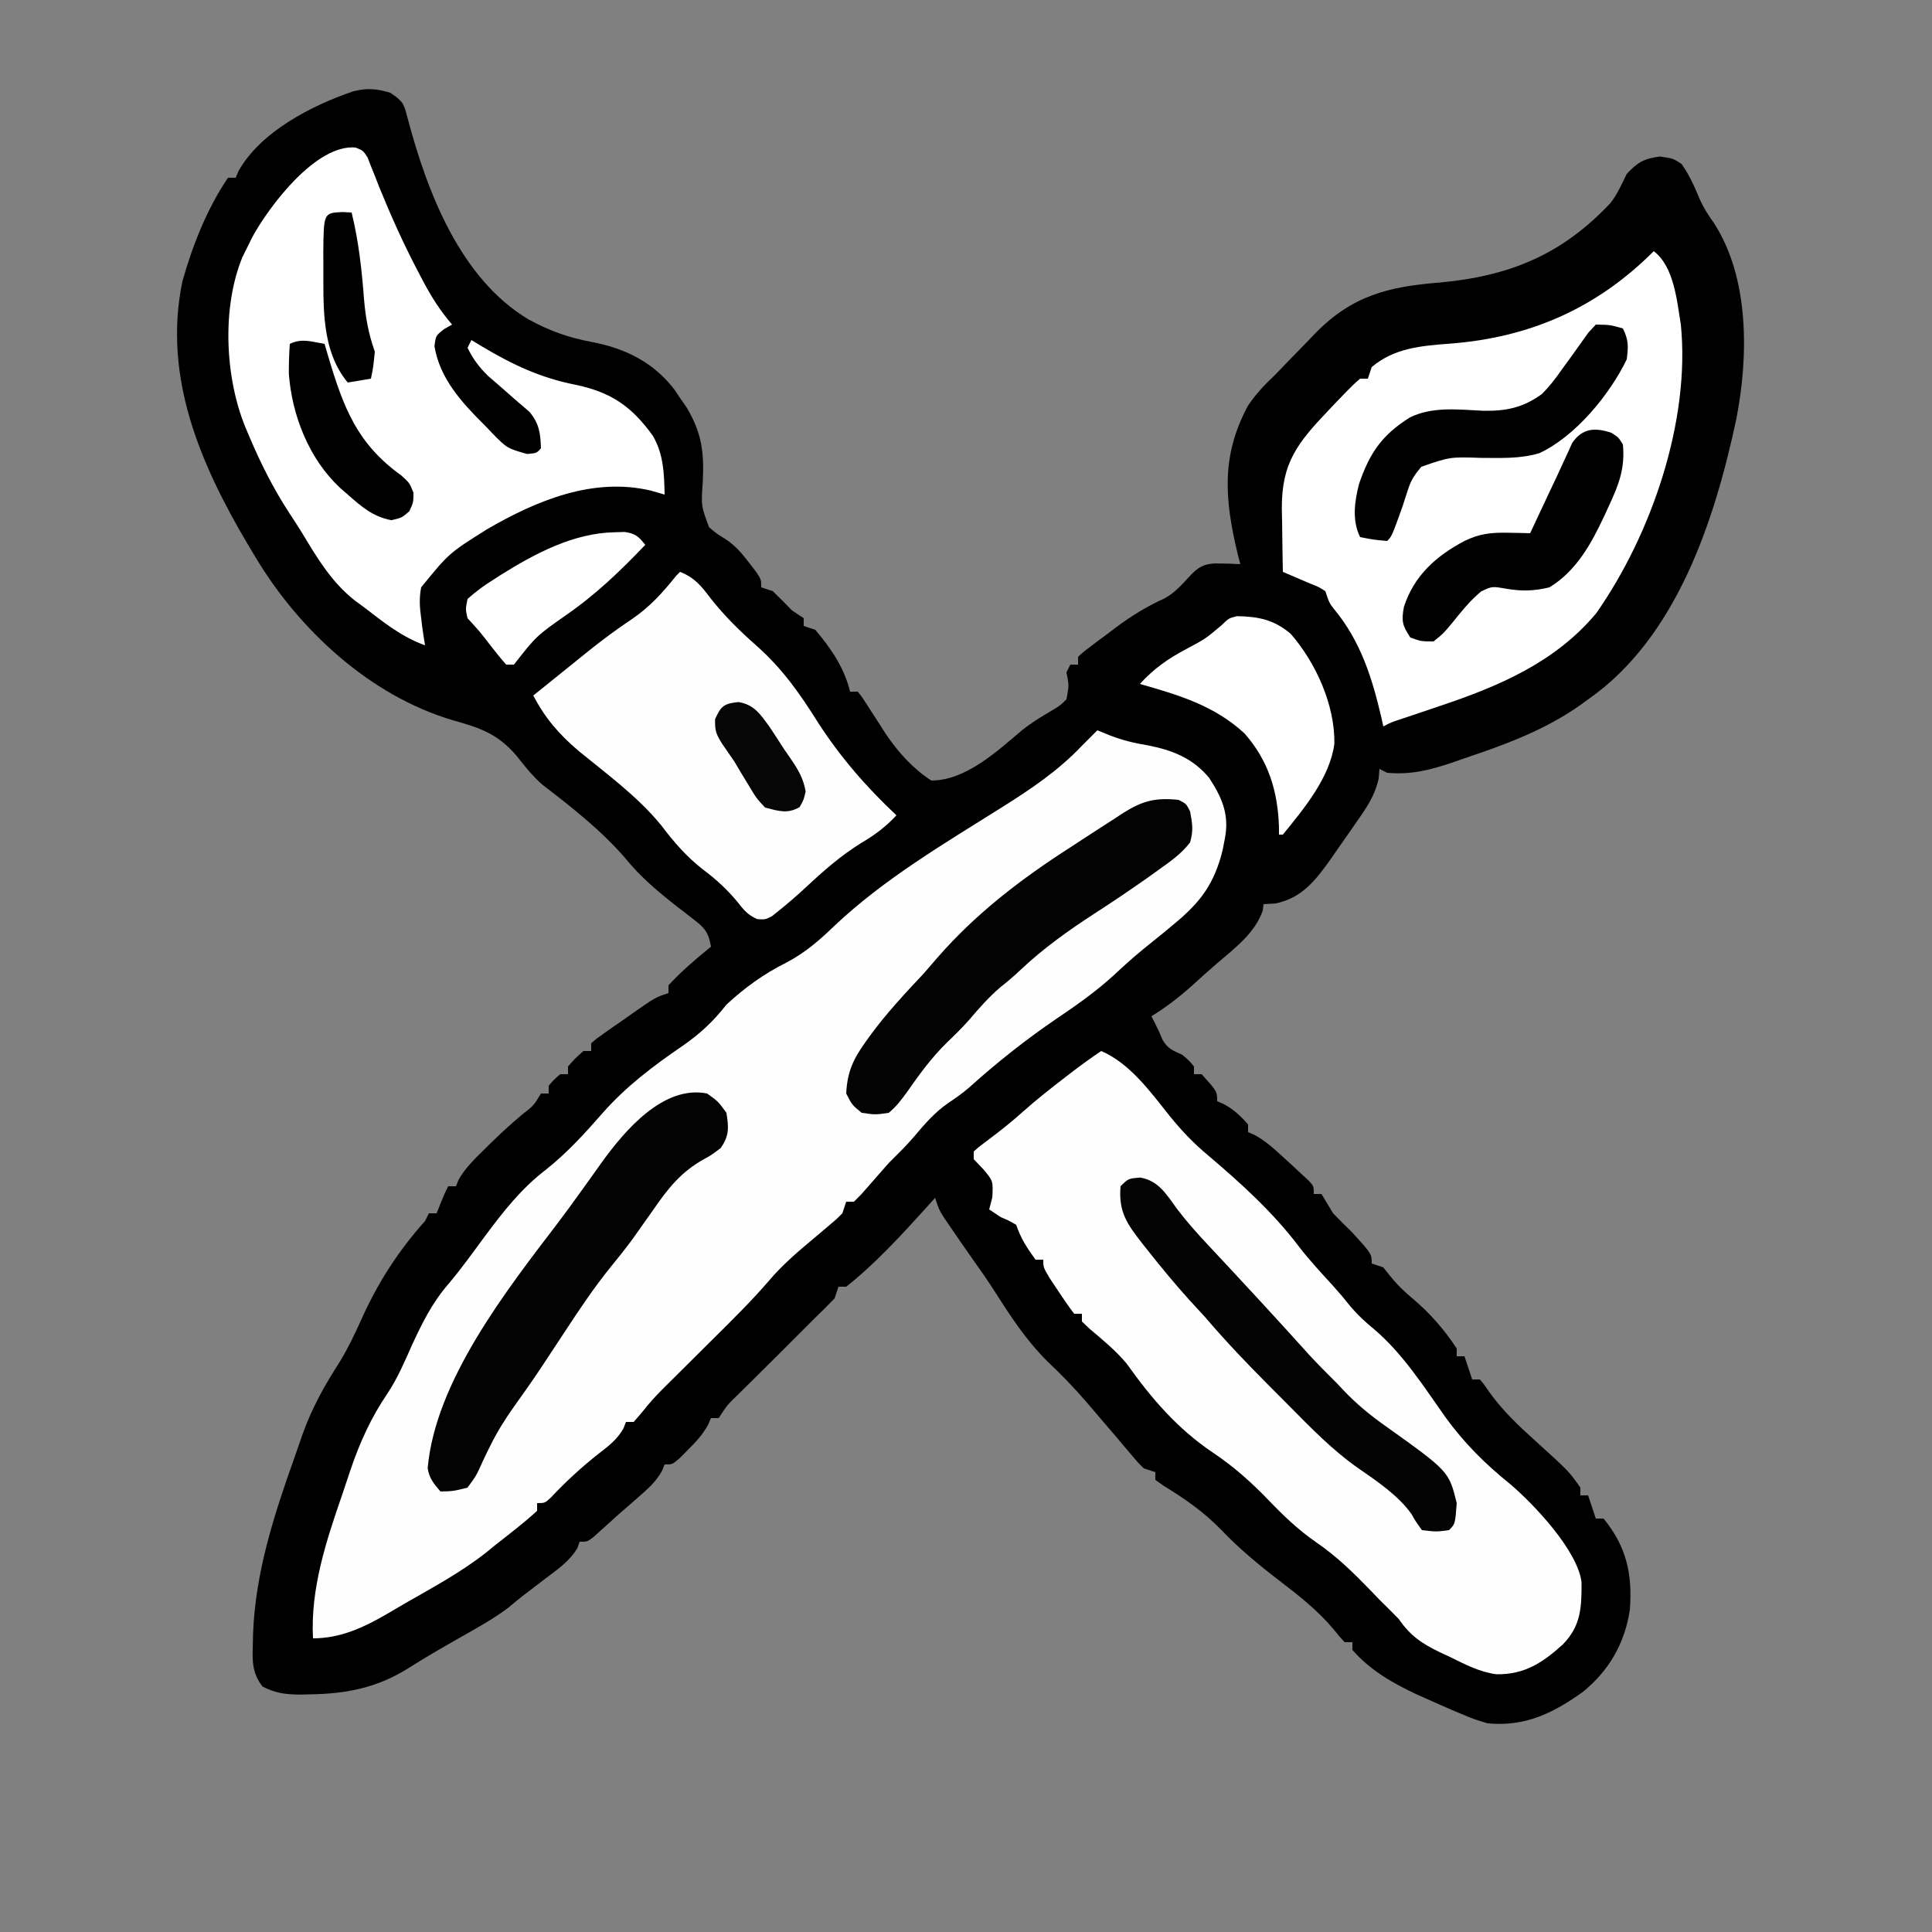 <?xml version="1.0" encoding="UTF-8"?>
<svg version="1.1" xmlns="http://www.w3.org/2000/svg" width="500" height="500">
<rect width="100%" height="100%" fill="#808080" stroke="none"/>
<path d="M0 0 C3.414 2.276 3.517 2.843 4.5 6.625 C9.62 25.945 18.189 48.122 35.75 58.648 C41.141 61.587 46.086 63.372 52.125 64.5 C60.803 66.147 68.192 69.768 73.617 76.93 C74.074 77.613 74.53 78.296 75 79 C75.839 80.21 75.839 80.21 76.695 81.445 C80.702 88.136 81.25 93.237 80.875 100.812 C80.435 106.913 80.435 106.913 82.512 112.457 C84.527 114.162 84.527 114.162 86.754 115.52 C89.434 117.286 91.05 119.273 93 121.812 C93.578 122.561 94.155 123.31 94.75 124.082 C96 126 96 126 96 128 C96.99 128.33 97.98 128.66 99 129 C100.688 130.645 102.354 132.313 104 134 C104.99 134.66 105.98 135.32 107 136 C107 136.66 107 137.32 107 138 C107.99 138.33 108.98 138.66 110 139 C114.027 143.763 117.548 148.87 119 155 C119.66 155 120.32 155 121 155 C122.332 156.723 122.332 156.723 123.812 159.062 C124.347 159.886 124.882 160.71 125.434 161.559 C126.364 163.009 127.294 164.459 128.223 165.91 C131.392 170.627 135.218 174.872 140 178 C148.932 178 157.013 170.455 163.598 164.906 C166.006 162.995 168.476 161.491 171.125 159.938 C173.341 158.609 173.341 158.609 175 157 C175.668 153.33 175.668 153.33 175 150 C175.33 149.34 175.66 148.68 176 148 C176.66 148 177.32 148 178 148 C178 147.34 178 146.68 178 146 C179.342 144.735 179.342 144.735 181.219 143.32 C181.905 142.803 182.59 142.286 183.297 141.754 C184.024 141.216 184.751 140.679 185.5 140.125 C186.196 139.595 186.892 139.065 187.609 138.52 C191.664 135.493 195.665 132.994 200.28 130.91 C203.026 129.457 204.912 127.262 207 125 C209.068 122.858 210.268 122.058 213.25 121.82 C215.509 121.813 217.745 121.87 220 122 C219.783 121.175 219.567 120.35 219.344 119.5 C215.936 105.366 214.948 94.026 221.98 80.988 C224.083 77.877 226.277 75.585 229 73 C230.313 71.649 231.621 70.293 232.926 68.934 C234.388 67.435 235.85 65.936 237.312 64.438 C238.034 63.683 238.755 62.928 239.498 62.15 C248.986 52.492 258.471 50.133 271.625 49.125 C289.707 47.438 303.151 41.947 315.754 28.59 C317.574 26.267 318.708 23.643 320 21 C322.889 17.951 324.375 17.088 328.562 16.5 C332 17 332 17 334.188 18.438 C336.269 21.38 337.563 24.342 338.934 27.664 C339.944 29.876 341.091 31.652 342.5 33.625 C351.823 47.926 351.509 68.351 348.36 84.43 C342.767 110.65 332.925 141.035 310 157 C309.279 157.523 308.559 158.047 307.816 158.586 C298.666 165.012 288.354 168.79 277.812 172.312 C276.27 172.851 276.27 172.851 274.697 173.4 C268.899 175.348 264.121 176.529 258 176 C257.34 175.67 256.68 175.34 256 175 C255.932 175.838 255.863 176.676 255.793 177.539 C254.795 181.893 252.853 184.759 250.312 188.375 C249.858 189.035 249.404 189.696 248.937 190.376 C247.636 192.259 246.32 194.131 245 196 C244.411 196.851 243.822 197.702 243.215 198.578 C239.363 203.961 235.878 208.397 229.125 209.812 C228.094 209.874 227.062 209.936 226 210 C225.938 210.536 225.876 211.072 225.812 211.625 C223.843 217.383 218.682 221.306 214.18 225.137 C211.87 227.111 209.625 229.146 207.375 231.188 C204.07 234.138 200.77 236.68 197 239 C197.289 239.577 197.577 240.155 197.875 240.75 C199 243 199 243 199.875 245.125 C201.275 247.458 202.558 247.89 205 249 C206.75 250.5 206.75 250.5 208 252 C208 252.66 208 253.32 208 254 C208.66 254 209.32 254 210 254 C214 258.471 214 258.471 214 261 C214.866 261.371 214.866 261.371 215.75 261.75 C218.329 263.183 220.061 264.784 222 267 C222 267.66 222 268.32 222 269 C222.556 269.238 223.111 269.477 223.684 269.723 C226.531 271.293 228.669 273.239 231.062 275.438 C232.348 276.611 232.348 276.611 233.66 277.809 C234.432 278.532 235.204 279.255 236 280 C236.597 280.548 237.194 281.096 237.809 281.66 C239 283 239 283 239 285 C239.66 285 240.32 285 241 285 C242 286.667 243 288.333 244 290 C245.645 291.688 247.313 293.354 249 295 C254 300.504 254 300.504 254 303 C254.99 303.33 255.98 303.66 257 304 C257.557 304.701 258.114 305.402 258.688 306.125 C260.653 308.569 262.426 310.269 264.812 312.25 C269.182 315.98 272.86 320.182 276 325 C276 325.66 276 326.32 276 327 C276.66 327 277.32 327 278 327 C278.66 328.98 279.32 330.96 280 333 C280.66 333 281.32 333 282 333 C283.222 334.48 283.222 334.48 284.617 336.52 C287.981 341.157 291.881 344.865 296.125 348.688 C305.101 356.832 305.101 356.832 308 361 C308 361.66 308 362.32 308 363 C308.66 363 309.32 363 310 363 C310.66 364.98 311.32 366.96 312 369 C312.66 369 313.32 369 314 369 C319.951 376.277 321.494 383.379 320.809 392.566 C319.519 401.241 315.434 408.36 308.625 413.875 C300.891 419.405 293.705 422.911 284 422 C280.359 420.898 280.359 420.898 276.75 419.375 C276.107 419.104 275.463 418.832 274.801 418.552 C272.858 417.721 270.928 416.865 269 416 C267.893 415.509 266.785 415.018 265.645 414.512 C259.378 411.565 253.617 408.269 249 403 C249 402.34 249 401.68 249 401 C248.34 401 247.68 401 247 401 C245.625 399.531 245.625 399.531 244 397.5 C239.847 392.617 235.076 388.881 230 385 C224.701 380.929 219.752 376.834 215.125 372 C210.572 367.302 205.837 364.013 200.273 360.594 C199.523 360.068 198.773 359.542 198 359 C198 358.34 198 357.68 198 357 C197.01 356.67 196.02 356.34 195 356 C193.387 354.398 193.387 354.398 191.688 352.375 C191.073 351.651 190.458 350.926 189.824 350.18 C189.222 349.46 188.62 348.741 188 348 C187.001 346.832 186.002 345.665 185 344.5 C183.47 342.716 181.941 340.93 180.422 339.137 C177.176 335.353 173.811 331.863 170.188 328.438 C164.492 322.82 160.394 316.455 156.125 309.745 C154.565 307.325 152.915 304.974 151.25 302.625 C149.016 299.454 146.8 296.274 144.625 293.062 C143.902 291.997 143.902 291.997 143.164 290.91 C142 289 142 289 141 286 C140.261 286.822 139.523 287.645 138.762 288.492 C132.232 295.701 125.638 302.936 118 309 C117.34 309 116.68 309 116 309 C115.67 309.99 115.34 310.98 115 312 C113.382 313.714 111.703 315.371 110 317 C108.831 318.164 107.664 319.331 106.5 320.5 C105.333 321.667 104.167 322.833 103 324 C102.232 324.77 101.463 325.539 100.672 326.332 C98.76 328.241 96.844 330.144 94.922 332.043 C93.865 333.091 92.807 334.139 91.75 335.188 C91.209 335.721 90.667 336.254 90.109 336.803 C87.192 339.625 87.192 339.625 85 343 C84.34 343 83.68 343 83 343 C82.752 343.572 82.505 344.145 82.25 344.734 C80.807 347.35 79.118 349.148 77 351.25 C75.948 352.31 75.948 352.31 74.875 353.391 C73 355 73 355 71 355 C70.765 355.571 70.531 356.142 70.289 356.73 C68.699 359.529 66.8 361.199 64.375 363.312 C63.486 364.091 62.596 364.87 61.68 365.672 C60.795 366.44 59.911 367.208 59 368 C57.828 369.06 57.828 369.06 56.633 370.141 C55.929 370.775 55.225 371.409 54.5 372.062 C53.556 372.915 53.556 372.915 52.594 373.785 C51 375 51 375 49 375 C48.811 375.547 48.621 376.093 48.426 376.656 C46.334 380.095 43.374 382.101 40.188 384.5 C38.952 385.448 37.716 386.396 36.48 387.344 C35.879 387.799 35.277 388.255 34.656 388.724 C33.286 389.78 31.953 390.886 30.633 392.004 C26.864 394.861 22.799 397.112 18.688 399.438 C13.981 402.116 9.292 404.788 4.727 407.703 C-3.426 412.83 -11.418 414.372 -20.938 414.5 C-21.755 414.518 -22.572 414.537 -23.413 414.556 C-27.19 414.517 -29.604 414.195 -33.031 412.504 C-35.818 408.96 -35.708 405.758 -35.562 401.438 C-35.545 400.597 -35.528 399.756 -35.51 398.89 C-34.929 383.032 -30.119 368.152 -24.824 353.313 C-24.105 351.296 -23.41 349.27 -22.719 347.242 C-20.263 340.356 -16.995 334.53 -13.043 328.391 C-10.885 324.809 -9.14 321.186 -7.438 317.375 C-3.164 307.883 2.074 299.75 9 292 C9.33 291.34 9.66 290.68 10 290 C10.66 290 11.32 290 12 290 C12.464 288.824 12.464 288.824 12.938 287.625 C14 285 14 285 15 283 C15.66 283 16.32 283 17 283 C17.223 282.451 17.446 281.902 17.676 281.336 C19.423 278.254 21.665 276.109 24.188 273.625 C24.679 273.14 25.17 272.654 25.676 272.154 C28.387 269.496 31.155 266.941 34.062 264.5 C37.101 262.145 37.101 262.145 39 259 C39.66 259 40.32 259 41 259 C41 258.34 41 257.68 41 257 C42.375 255.375 42.375 255.375 44 254 C44.66 254 45.32 254 46 254 C46 253.34 46 252.68 46 252 C47.875 249.875 47.875 249.875 50 248 C50.66 248 51.32 248 52 248 C52 247.34 52 246.68 52 246 C53.513 244.687 53.513 244.687 55.613 243.215 C56.743 242.419 56.743 242.419 57.896 241.607 C58.694 241.056 59.491 240.505 60.312 239.938 C61.098 239.383 61.884 238.828 62.693 238.256 C68.587 234.138 68.587 234.138 72 233 C72 232.34 72 231.68 72 231 C75.389 227.312 79.125 224.154 83 221 C82.441 217.505 81.441 216.175 78.648 214.047 C77.966 213.514 77.283 212.982 76.579 212.433 C75.488 211.6 75.488 211.6 74.375 210.75 C69.352 206.801 64.783 203.01 60.754 198.023 C54.537 190.851 46.901 184.853 39.398 179.102 C36.717 176.752 34.708 174.171 32.5 171.375 C27.616 165.805 23.125 164.342 16.246 162.413 C-5.321 156.052 -23.728 138.923 -35 120 C-35.604 118.994 -36.208 117.988 -36.83 116.951 C-49.156 96.128 -58.902 73.551 -53.801 48.844 C-51.177 39.527 -47.445 30.05 -42 22 C-41.34 22 -40.68 22 -40 22 C-39.763 21.43 -39.526 20.86 -39.281 20.273 C-33.502 10.018 -20.307 3.288 -9.551 -0.379 C-5.886 -1.271 -3.614 -1.054 0 0 Z " fill="#000000" transform="translate(101,24)"/>
<path d="M0 0 C1.114 0.454 2.228 0.907 3.375 1.375 C6.56 2.588 9.577 3.328 12.938 3.875 C19.353 5.117 24.624 7.154 28.895 12.27 C32.253 17.389 34.205 21.836 33 28 C32.803 29.013 32.606 30.026 32.402 31.07 C30.259 39.665 26.755 44.422 20 50 C19.116 50.737 18.231 51.475 17.32 52.234 C15.473 53.752 13.614 55.257 11.746 56.75 C9.107 58.912 6.618 61.173 4.125 63.5 C-0.496 67.712 -5.451 71.179 -10.625 74.676 C-18.564 80.079 -26.108 86.064 -33.238 92.492 C-34.946 93.953 -36.694 95.192 -38.562 96.438 C-42.081 98.866 -44.652 101.842 -47.391 105.102 C-49.459 107.542 -51.738 109.738 -54 112 C-56.349 114.653 -58.688 117.313 -61.012 119.988 C-61.996 120.984 -61.996 120.984 -63 122 C-63.66 122 -64.32 122 -65 122 C-65.33 122.99 -65.66 123.98 -66 125 C-67.566 126.578 -67.566 126.578 -69.562 128.25 C-70.284 128.865 -71.006 129.48 -71.75 130.113 C-72.864 131.047 -72.864 131.047 -74 132 C-77.958 135.321 -81.752 138.591 -85.082 142.555 C-89.668 147.859 -94.646 152.754 -99.625 157.688 C-100.553 158.611 -101.481 159.535 -102.438 160.486 C-104.162 162.203 -105.888 163.918 -107.616 165.632 C-108.403 166.413 -109.189 167.195 -110 168 C-110.894 168.887 -111.787 169.774 -112.708 170.688 C-114.51 172.506 -116.12 174.298 -117.688 176.312 C-118.451 177.199 -119.214 178.086 -120 179 C-120.66 179 -121.32 179 -122 179 C-122.224 179.572 -122.449 180.145 -122.68 180.734 C-124.382 183.656 -126.455 185.183 -129.125 187.25 C-133.565 190.768 -137.569 194.436 -141.441 198.566 C-143 200 -143 200 -145 200 C-145 200.66 -145 201.32 -145 202 C-148.491 205.208 -152.275 208.069 -156 211 C-156.632 211.519 -157.263 212.039 -157.914 212.574 C-164.442 217.775 -171.852 221.749 -179.074 225.892 C-180.651 226.799 -182.219 227.722 -183.785 228.648 C-189.864 232.186 -195.88 235 -203 235 C-203.666 222.119 -199.614 209.914 -195.458 197.876 C-194.749 195.809 -194.063 193.734 -193.379 191.658 C-190.91 184.346 -188.01 177.911 -183.638 171.496 C-181.122 167.662 -179.347 163.56 -177.5 159.375 C-174.823 153.547 -172.228 148.263 -168.016 143.371 C-164.608 139.363 -161.563 135.075 -158.438 130.845 C-153.685 124.465 -149.051 118.543 -142.688 113.688 C-137.148 109.272 -132.645 104.322 -128 99 C-121.891 92.098 -114.955 86.876 -107.383 81.692 C-102.777 78.494 -99.457 75.403 -96 71 C-91.293 66.63 -86.365 63.066 -80.625 60.188 C-75.654 57.608 -71.986 54.385 -67.962 50.52 C-55.186 38.457 -39.595 29.285 -24.773 19.973 C-17.233 15.226 -10.157 10.499 -4 4 C-2.667 2.667 -1.333 1.333 0 0 Z " fill="#FEFEFE" transform="translate(284,189)"/>
<path d="M0 0 C7.417 3.217 12.643 10.454 17.562 16.625 C20.666 20.484 23.779 23.771 27.57 26.938 C36.096 34.175 44.414 41.679 51.168 50.625 C53.909 54.179 56.95 57.443 59.977 60.754 C61.574 62.527 63.084 64.317 64.562 66.188 C66.551 68.482 68.363 70.164 70.688 72.062 C78.086 78.374 83.486 86.856 89.062 94.75 C93.856 101.385 99.436 106.953 105.812 112.062 C111.973 117.302 123.308 129.277 124.301 137.488 C124.328 143.948 124.192 148.727 119.453 153.586 C114.262 158.295 109.53 161.412 102.285 161.299 C97.914 160.727 94.165 158.751 90.25 156.812 C89.413 156.425 88.577 156.038 87.715 155.639 C82.992 153.36 80.034 151.394 77 147 C75.351 145.316 73.683 143.65 72 142 C71.172 141.138 70.345 140.275 69.492 139.387 C65.11 134.868 60.901 130.76 55.688 127.188 C50.971 123.925 47.143 120.238 43.188 116.125 C38.694 111.458 34.195 107.481 28.812 103.875 C19.693 97.73 12.963 89.884 6.613 80.949 C3.782 77.528 0.358 74.746 -3.023 71.883 C-3.676 71.261 -4.328 70.64 -5 70 C-5 69.34 -5 68.68 -5 68 C-5.66 68 -6.32 68 -7 68 C-8.45 66.096 -9.812 64.125 -11.125 62.125 C-12.212 60.489 -12.212 60.489 -13.32 58.82 C-15 56 -15 56 -15 54 C-15.66 54 -16.32 54 -17 54 C-19.172 51.038 -20.836 48.493 -22 45 C-23.883 43.892 -23.883 43.892 -26 43 C-26.99 42.34 -27.98 41.68 -29 41 C-28.598 39.453 -28.598 39.453 -28.188 37.875 C-27.98 33.651 -27.98 33.651 -30.438 30.688 C-31.283 29.801 -32.129 28.914 -33 28 C-33 27.34 -33 26.68 -33 26 C-31.312 24.52 -31.312 24.52 -29 22.812 C-25.978 20.532 -23.062 18.223 -20.25 15.688 C-16.686 12.519 -12.968 9.591 -9.188 6.688 C-8.624 6.255 -8.06 5.822 -7.479 5.376 C-5.028 3.505 -2.567 1.711 0 0 Z " fill="#FEFEFE" transform="translate(285,272)"/>
<path d="M0 0 C5.256 4.051 5.976 12.783 7 19 C9.497 43.967 -0.63 73.35 -14.895 93.703 C-25.53 106.44 -40.161 112.631 -55.5 117.75 C-57.823 118.535 -60.146 119.322 -62.469 120.109 C-63.484 120.449 -64.499 120.789 -65.545 121.14 C-67.964 121.929 -67.964 121.929 -70 123 C-70.159 122.273 -70.317 121.546 -70.48 120.797 C-72.875 110.478 -75.895 100.855 -82.766 92.621 C-84 91 -84 91 -85 88 C-86.698 86.898 -86.698 86.898 -89 86 C-91.334 85.001 -93.667 84.001 -96 83 C-96.087 78.792 -96.141 74.584 -96.188 70.375 C-96.213 69.185 -96.238 67.995 -96.264 66.77 C-96.365 54.654 -92.132 49.552 -84 41 C-83.242 40.201 -82.484 39.402 -81.703 38.578 C-77.708 34.466 -77.708 34.466 -76 33 C-75.34 33 -74.68 33 -74 33 C-73.67 32.01 -73.34 31.02 -73 30 C-67.175 25.043 -60.11 24.489 -52.812 23.938 C-32.108 22.368 -14.808 14.808 0 0 Z " fill="#FFFFFF" transform="translate(428,65)"/>
<path d="M0 0 C1.97 0.821 1.97 0.821 3.092 2.561 C3.531 3.691 3.531 3.691 3.978 4.845 C4.32 5.692 4.662 6.54 5.015 7.413 C5.371 8.332 5.728 9.25 6.095 10.196 C9.178 17.756 12.468 25.101 16.283 32.321 C16.895 33.494 16.895 33.494 17.52 34.69 C19.683 38.738 21.946 42.333 24.97 45.821 C24.31 46.193 23.65 46.564 22.97 46.946 C20.74 48.681 20.74 48.681 20.408 51.446 C21.807 59.838 27.542 66.076 33.408 71.884 C34.051 72.559 34.693 73.233 35.355 73.929 C39.209 77.838 39.209 77.838 44.381 79.317 C46.891 79.088 46.891 79.088 47.97 77.821 C47.82 73.901 47.545 71.526 45.033 68.446 C44.026 67.555 43.002 66.683 41.97 65.821 C40.256 64.328 38.548 62.828 36.845 61.321 C35.997 60.589 35.149 59.857 34.275 59.103 C31.955 56.806 30.389 54.757 28.97 51.821 C29.465 50.831 29.465 50.831 29.97 49.821 C30.865 50.364 31.76 50.907 32.681 51.466 C40.618 56.197 47.835 59.615 56.97 61.411 C66.151 63.35 71.422 66.982 76.908 74.571 C79.707 79.342 79.861 84.394 79.97 89.821 C78.836 89.491 77.702 89.161 76.533 88.821 C61.556 85.221 46.796 91.345 33.97 98.821 C24.167 104.973 24.167 104.973 16.97 113.821 C16.42 116.593 16.584 119.036 16.97 121.821 C17.052 122.502 17.133 123.183 17.217 123.884 C17.433 125.535 17.697 127.179 17.97 128.821 C11.827 126.641 7.101 122.751 1.97 118.821 C1.252 118.297 0.534 117.772 -0.205 117.231 C-6.283 112.445 -9.996 106.147 -13.931 99.615 C-14.95 97.951 -16.021 96.32 -17.096 94.692 C-21.254 88.322 -24.5 81.878 -27.467 74.884 C-27.809 74.079 -28.152 73.273 -28.504 72.444 C-33.816 59.494 -34.662 41.41 -29.283 28.349 C-28.87 27.515 -28.456 26.681 -28.03 25.821 C-27.605 24.956 -27.181 24.091 -26.744 23.2 C-22.387 15.226 -10.276 -0.905 0 0 Z " fill="#FFFFFF" transform="translate(92.03,38.179)"/>
<path d="M0 0 C3.77 1.5 5.46 3.603 7.875 6.812 C11.557 11.478 15.48 15.333 19.938 19.25 C26.585 25.176 31.109 31.661 35.81 39.161 C41.511 47.972 48.341 55.84 56 63 C53.209 65.992 50.46 68.06 46.938 70.125 C41.588 73.442 37.167 77.33 32.578 81.617 C30.294 83.728 27.995 85.75 25.562 87.688 C24.966 88.166 24.369 88.644 23.754 89.137 C22 90 22 90 19.973 89.867 C17.517 88.788 16.519 87.549 14.875 85.438 C12.182 82.191 9.43 79.665 6.062 77.125 C1.609 73.692 -1.557 69.953 -4.953 65.504 C-10.964 58.151 -18.905 52.351 -26.238 46.359 C-31.398 41.951 -34.854 37.942 -38 32 C-37.323 31.46 -36.646 30.92 -35.949 30.363 C-33.822 28.658 -31.7 26.948 -29.582 25.23 C-28.326 24.215 -27.07 23.201 -25.812 22.188 C-25.151 21.654 -24.49 21.121 -23.809 20.571 C-20.134 17.631 -16.422 14.859 -12.5 12.25 C-7.868 9.11 -4.473 5.354 -1 1 C-0.67 0.67 -0.34 0.34 0 0 Z " fill="#FEFEFE" transform="translate(176,148)"/>
<path d="M0 0 C2.875 2.062 2.875 2.062 5 5 C5.604 8.823 5.763 10.919 3.5 14.125 C1 16 1 16 -0.748 16.954 C-6.776 20.285 -10.134 24.579 -14 30.188 C-15.144 31.808 -16.289 33.426 -17.438 35.043 C-18.015 35.86 -18.592 36.678 -19.187 37.52 C-21.03 40.041 -22.965 42.458 -24.941 44.875 C-29.316 50.283 -33.132 55.996 -36.938 61.812 C-38.341 63.943 -39.746 66.074 -41.152 68.203 C-41.817 69.211 -42.482 70.218 -43.167 71.256 C-45.383 74.573 -47.68 77.818 -50 81.062 C-52.301 84.304 -54.312 87.517 -56.07 91.074 C-56.416 91.768 -56.761 92.462 -57.117 93.177 C-57.77 94.52 -58.4 95.875 -59 97.242 C-59.883 99.078 -59.883 99.078 -62 102 C-65.742 102.922 -65.742 102.922 -69 103 C-70.714 101.008 -71.902 99.614 -72.32 96.984 C-70.347 74.409 -51.893 50.873 -38.621 33.484 C-36.565 30.778 -34.576 28.029 -32.598 25.266 C-31.994 24.428 -31.39 23.591 -30.768 22.729 C-29.579 21.078 -28.397 19.423 -27.224 17.761 C-21.345 9.641 -11.329 -2.266 0 0 Z " fill="#030303" transform="translate(183,283)"/>
<path d="M0 0 C2 1 2 1 3 3 C3.606 6.305 3.869 7.877 3 11 C0.782 13.925 -2.023 15.886 -5 18 C-6.435 19.033 -6.435 19.033 -7.898 20.086 C-12.48 23.31 -17.117 26.436 -21.82 29.48 C-28.662 33.927 -34.971 38.423 -40.93 44.047 C-42.632 45.653 -44.35 47.119 -46.188 48.562 C-49.165 51.143 -51.608 53.909 -54.152 56.906 C-55.992 58.991 -57.928 60.893 -59.938 62.812 C-63.913 66.71 -67.065 71.019 -70.238 75.582 C-71.734 77.635 -73.034 79.401 -75 81 C-78.438 81.5 -78.438 81.5 -82 81 C-84.5 78.938 -84.5 78.938 -86 76 C-85.732 70.487 -84.246 67.204 -81.062 62.75 C-80.665 62.194 -80.267 61.637 -79.858 61.064 C-75.667 55.321 -70.865 50.173 -66 45 C-64.785 43.61 -63.576 42.215 -62.375 40.812 C-52.373 29.364 -40.854 20.562 -28.128 12.374 C-26.646 11.417 -25.169 10.452 -23.696 9.482 C-21.33 7.927 -18.949 6.399 -16.562 4.875 C-15.83 4.389 -15.097 3.904 -14.342 3.403 C-9.284 0.232 -5.969 -0.61 0 0 Z " fill="#030303" transform="translate(305,207)"/>
<path d="M0 0 C4.846 0.876 6.809 4.48 9.59 8.246 C12.097 11.542 14.796 14.544 17.625 17.562 C18.134 18.108 18.642 18.653 19.166 19.215 C20.21 20.334 21.256 21.451 22.302 22.568 C24.881 25.325 27.44 28.1 30 30.875 C30.495 31.41 30.99 31.946 31.499 32.497 C35.571 36.908 39.603 41.353 43.621 45.812 C45.976 48.36 48.414 50.805 50.875 53.25 C51.414 53.824 51.953 54.397 52.508 54.988 C55.812 58.474 59.268 61.344 63.188 64.125 C79.854 76.01 79.854 76.01 81.875 84.25 C81.475 89.65 81.475 89.65 79.875 91.25 C76.562 91.688 76.562 91.688 72.875 91.25 C71.125 88.812 71.125 88.812 70.219 87.16 C66.772 82.26 61.083 78.469 56.192 75.085 C49.645 70.467 44.163 64.805 38.548 59.128 C36.818 57.381 35.081 55.641 33.342 53.902 C27.642 48.184 22.112 42.4 16.875 36.25 C15.462 34.705 14.046 33.163 12.625 31.625 C8.9 27.496 5.384 23.236 1.938 18.875 C1.465 18.28 0.992 17.685 0.505 17.072 C-3.476 11.98 -5.697 8.83 -5.125 2.25 C-3.125 0.25 -3.125 0.25 0 0 Z " fill="#040404" transform="translate(295.125,304.75)"/>
<path d="M0 0 C5.55 0.079 9.576 0.903 13.887 4.531 C20.425 12.003 25.385 22.988 25.223 33.012 C24.048 41.818 17.326 49.847 11.887 56.531 C11.557 56.531 11.227 56.531 10.887 56.531 C10.883 55.441 10.883 55.441 10.879 54.328 C10.525 45.12 8.144 37.403 1.992 30.363 C-5.843 23.115 -15.02 20.424 -25.113 17.531 C-21.444 13.527 -17.831 10.998 -13.051 8.469 C-8.165 5.874 -8.165 5.874 -3.949 2.316 C-2.113 0.531 -2.113 0.531 0 0 Z " fill="#FFFFFF" transform="translate(320.113,159.469)"/>
<path d="M0 0 C3.688 0.062 3.688 0.062 7 1 C8.496 3.992 8.427 5.642 8 9 C3.588 18.132 -5.311 28.974 -14.622 33.278 C-19.518 34.765 -24.612 34.518 -29.688 34.5 C-37.749 34.236 -37.749 34.236 -45.168 36.797 C-46.863 38.836 -47.848 40.242 -48.625 42.75 C-48.852 43.437 -49.079 44.124 -49.312 44.832 C-49.539 45.547 -49.766 46.263 -50 47 C-52.803 54.803 -52.803 54.803 -54 56 C-57.5 55.688 -57.5 55.688 -61 55 C-63.158 50.684 -62.436 45.656 -61.246 41.137 C-58.472 33.097 -55.293 28.536 -48.098 24.016 C-42.161 21.141 -35.627 22.004 -29.213 22.303 C-23.286 22.43 -18.857 21.527 -14 18 C-11.981 16.018 -10.362 13.882 -8.75 11.562 C-7.933 10.439 -7.115 9.315 -6.297 8.191 C-4.836 6.161 -3.381 4.126 -1.934 2.086 C-0.976 1.053 -0.976 1.053 0 0 Z " fill="#000000" transform="translate(413,84)"/>
<path d="M0 0 C1.812 1.125 1.812 1.125 3 3 C3.609 9.189 1.929 13.462 -0.625 18.938 C-0.989 19.734 -1.353 20.53 -1.728 21.35 C-5.137 28.624 -8.949 35.7 -16 40 C-19.951 40.969 -23.164 41.039 -27.125 40.375 C-30.876 39.715 -30.876 39.715 -33.688 41.062 C-36.506 43.424 -38.722 46.137 -41 49 C-43.438 51.938 -43.438 51.938 -46 54 C-49.188 54 -49.188 54 -52 53 C-54.108 49.838 -54.336 48.682 -53.656 45.027 C-51.043 36.955 -45.309 31.877 -38 28 C-34.08 26.104 -31.029 25.78 -26.688 25.875 C-25.619 25.893 -24.55 25.911 -23.449 25.93 C-22.641 25.953 -21.833 25.976 -21 26 C-20.469 24.866 -19.938 23.731 -19.391 22.562 C-18.677 21.042 -17.964 19.521 -17.25 18 C-16.728 16.884 -16.728 16.884 -16.195 15.746 C-15.49 14.244 -14.78 12.744 -14.064 11.246 C-13.354 9.746 -12.66 8.238 -11.982 6.723 C-11.653 6.01 -11.324 5.297 -10.984 4.562 C-10.698 3.924 -10.411 3.286 -10.116 2.629 C-7.471 -1.231 -4.184 -1.395 0 0 Z " fill="#000000" transform="translate(417,112)"/>
<path d="M0 0 C0.857 -0.026 1.714 -0.052 2.598 -0.078 C5.376 0.312 6.212 1.1 7.938 3.25 C1.544 9.944 -4.739 16.007 -12.375 21.301 C-20.253 26.832 -20.253 26.832 -26.062 34.25 C-26.723 34.25 -27.383 34.25 -28.062 34.25 C-29.456 32.676 -30.78 31.04 -32.062 29.375 C-34.913 25.681 -34.913 25.681 -38.062 22.25 C-38.602 19.934 -38.602 19.934 -38.062 17.25 C-35.862 15.305 -33.903 13.847 -31.438 12.312 C-30.766 11.88 -30.095 11.448 -29.403 11.002 C-20.579 5.476 -10.589 0.192 0 0 Z " fill="#FFFFFF" transform="translate(159.062,137.75)"/>
<path d="M0 0 C0.303 1.039 0.606 2.078 0.918 3.148 C4.87 16.432 8.358 25.801 19.875 34.062 C22 36 22 36 23 38.5 C23 41 23 41 21.938 43.312 C20 45 20 45 17.312 45.625 C12.487 44.715 9.638 42.188 6 39 C5.364 38.447 4.729 37.894 4.074 37.324 C-3.995 29.808 -8.416 18.667 -9.25 7.719 C-9.25 5.132 -9.186 2.58 -9 0 C-5.931 -1.534 -3.299 -0.55 0 0 Z " fill="#000000" transform="translate(84,89)"/>
<path d="M0 0 C0.784 0.041 1.567 0.083 2.375 0.125 C4.206 7.609 5 14.904 5.586 22.572 C5.994 27.422 6.751 31.509 8.375 36.125 C8 40 8 40 7.375 43.125 C4.405 43.62 4.405 43.62 1.375 44.125 C-5.567 35.783 -4.906 24.22 -4.938 13.938 C-4.943 12.814 -4.948 11.69 -4.954 10.532 C-4.863 0.232 -4.863 0.232 0 0 Z " fill="#000000" transform="translate(88.625,54.875)"/>
<path d="M0 0 C4.084 0.698 5.632 3.136 8 6.375 C9.311 8.341 10.604 10.32 11.875 12.312 C12.409 13.082 12.942 13.852 13.492 14.645 C15.444 17.528 16.761 19.672 17.375 23.125 C16.875 25.312 16.875 25.312 15.812 27.188 C12.639 29.03 10.335 28.186 6.875 27.312 C4.617 24.871 4.617 24.871 2.75 21.75 C2.089 20.665 1.427 19.579 0.746 18.461 C0.129 17.422 -0.489 16.383 -1.125 15.312 C-2.145 13.832 -3.165 12.353 -4.188 10.875 C-5.781 8.303 -6.13 7.564 -6.062 4.438 C-4.566 1.046 -3.732 0.373 0 0 Z " fill="#060606" transform="translate(191.125,181.688)"/>
</svg>
